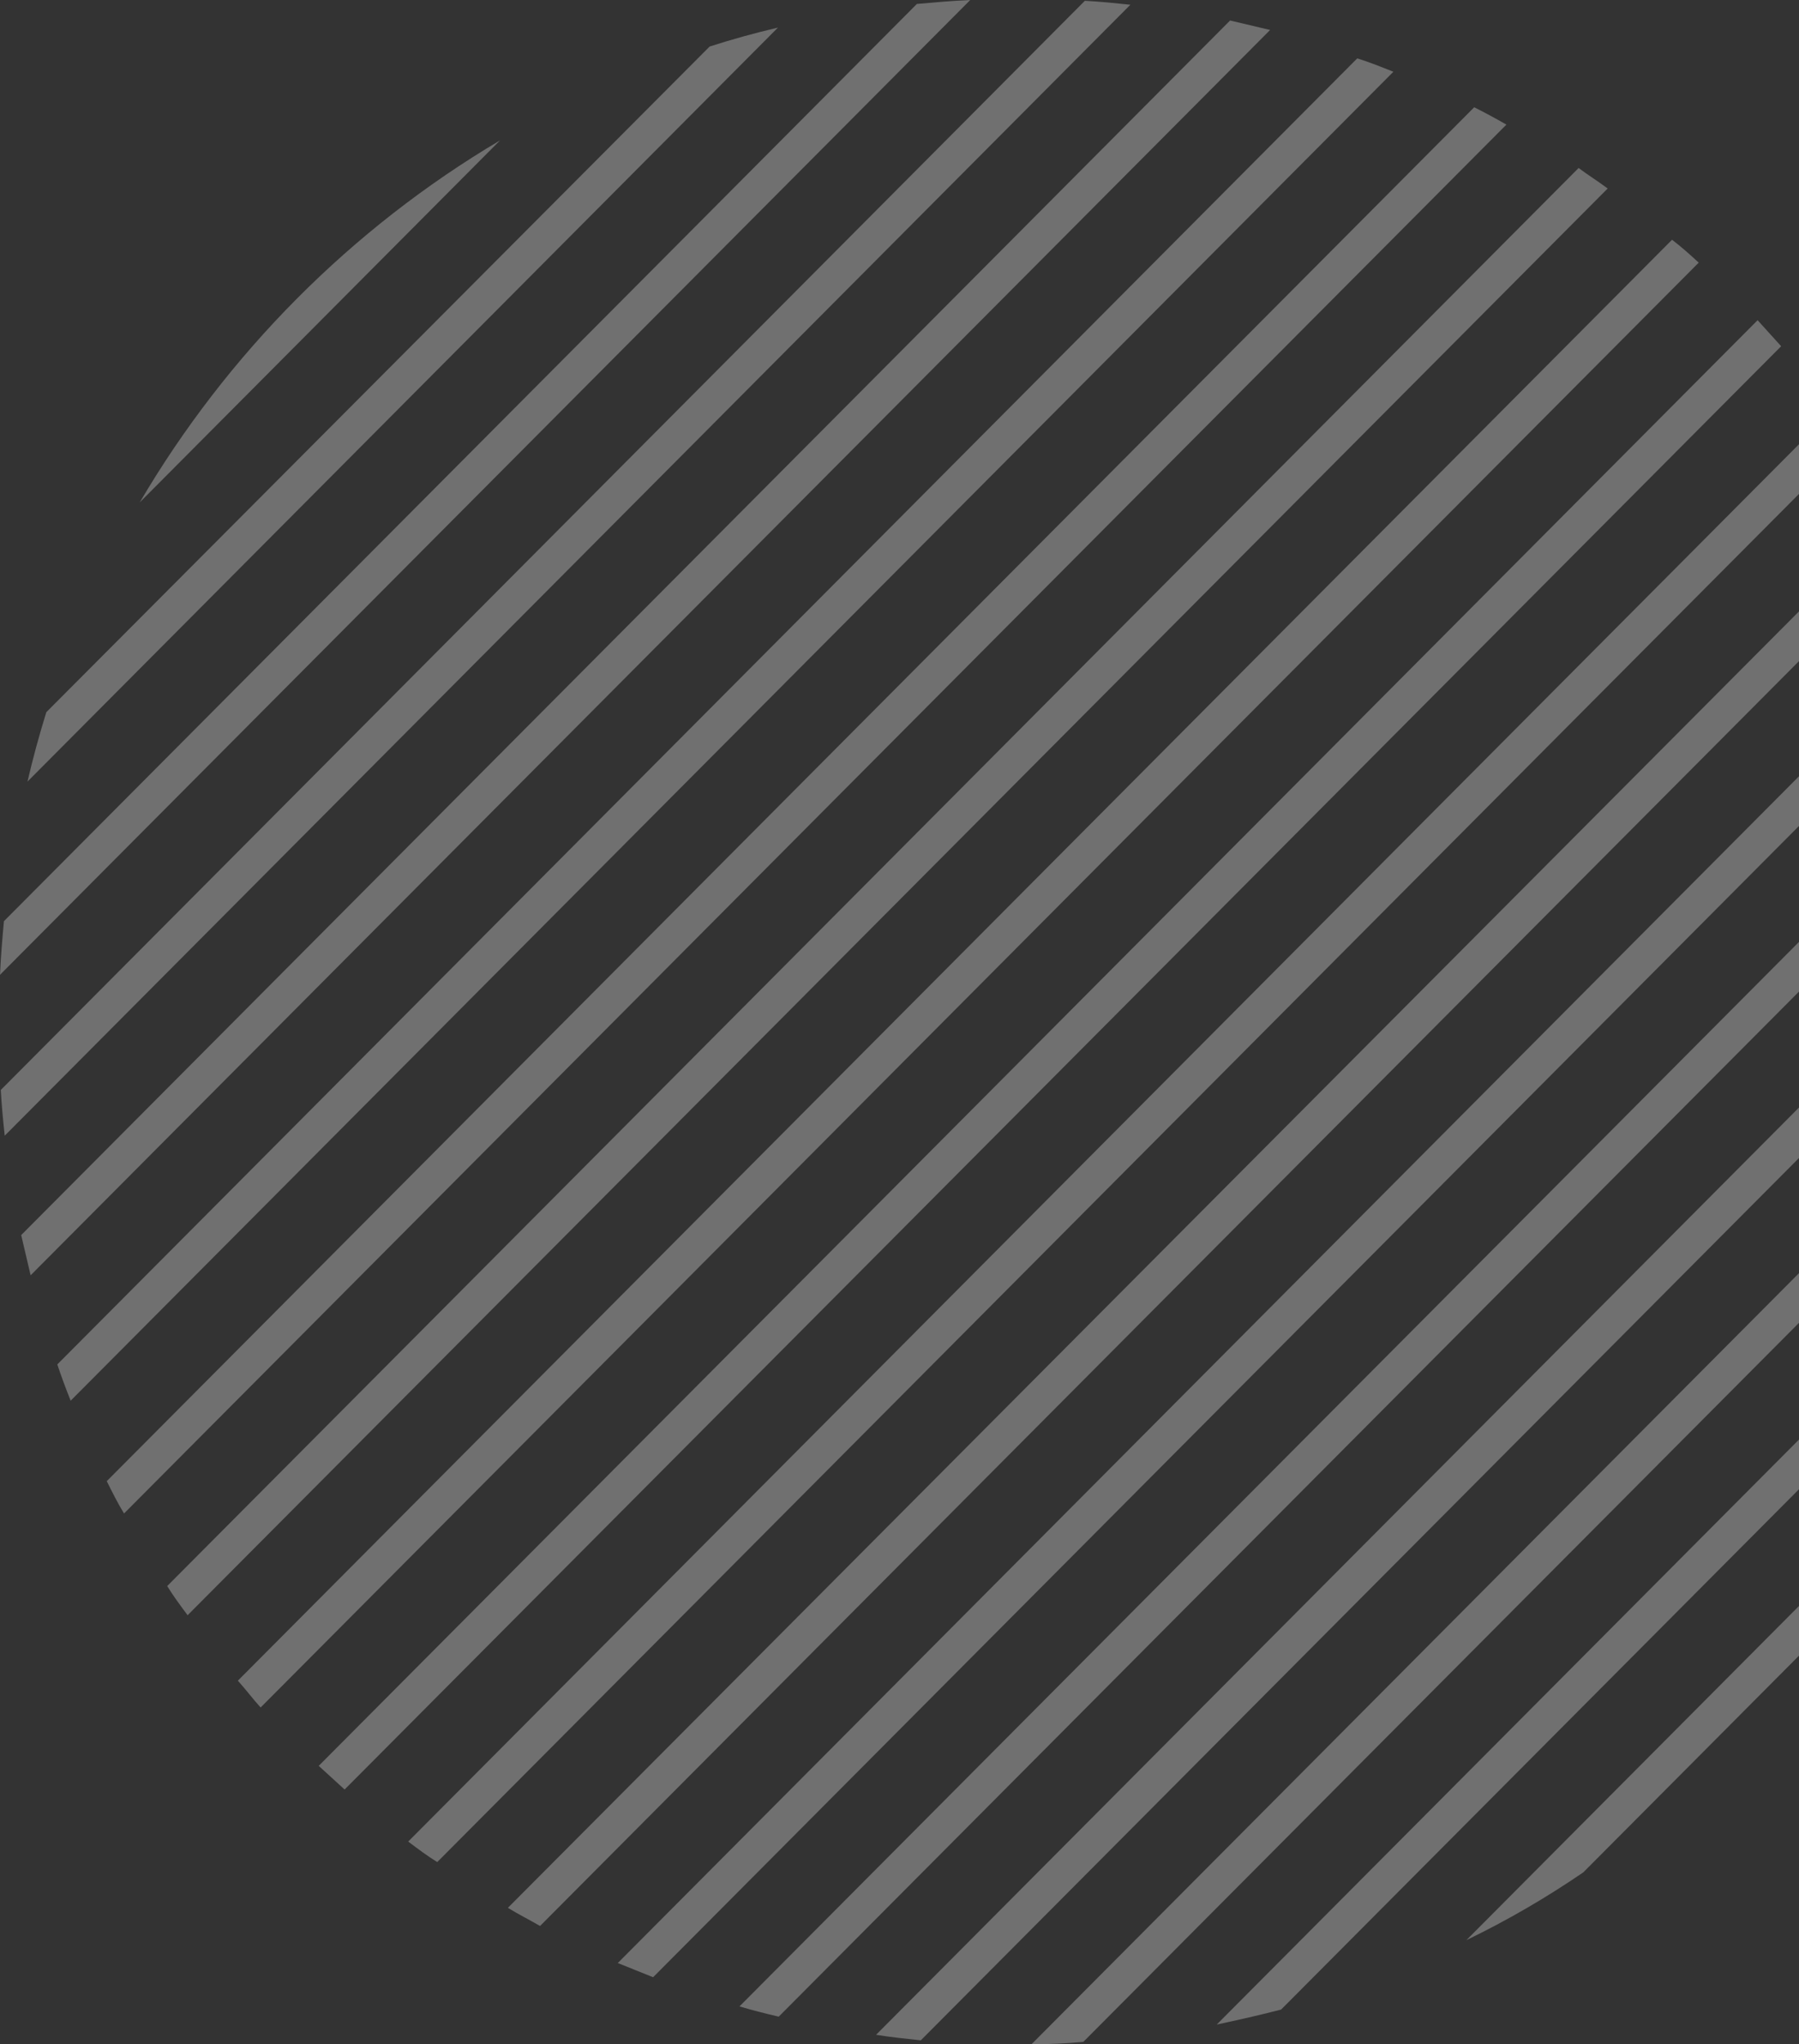 <svg width="100%" height="100%" viewBox="0 0 213 242" fill="none" xmlns="http://www.w3.org/2000/svg">
<rect x="0" y="0" width="213" height="242" fill="#333333" stroke="none"/>
<path d="M37.735 209.042C38.757 209.976 39.779 210.91 40.802 211.843L210.887 40.987C209.957 39.96 209.028 38.933 208.098 37.906L37.735 209.042ZM60.134 225.848C61.342 226.595 62.643 227.248 63.944 227.995L226.966 64.235C226.315 62.928 225.572 61.714 224.921 60.407L60.134 225.848ZM87.552 237.519C89.132 237.985 90.619 238.359 92.199 238.732L237.561 92.711C237.189 91.123 236.818 89.536 236.353 88.042L87.552 237.519ZM228.639 174.404L173.617 229.676C178.45 227.342 183.097 224.634 187.465 221.647L220.646 188.316C223.527 183.927 226.222 179.259 228.639 174.404ZM239.792 104.194L103.724 240.88C105.49 241.16 107.256 241.346 109.022 241.533L240.442 109.516C240.349 108.489 240.256 107.369 240.071 106.342C239.978 105.595 239.885 104.941 239.792 104.194ZM144.061 239.666C146.663 239.106 149.173 238.545 151.682 237.892L236.911 152.277C237.561 149.756 238.212 147.142 238.676 144.621L144.061 239.666ZM48.33 218.005C49.445 218.846 50.561 219.686 51.769 220.433L219.53 51.91C218.694 50.79 217.95 49.576 217.114 48.456L48.33 218.005ZM122.127 242C124.171 242 126.216 241.907 128.261 241.72L240.721 128.749C240.814 126.695 240.907 124.641 241 122.587L122.127 242ZM73.146 232.383C74.54 232.944 75.934 233.504 77.328 234.064L233.007 77.679C232.449 76.279 231.892 74.878 231.334 73.478L73.146 232.383ZM0.093 129.029C0.186 130.803 0.372 132.671 0.558 134.444L133.837 0.56C132.071 0.373 130.213 0.187 128.447 0.093L0.093 129.029ZM16.544 59.473L59.204 16.619C41.545 27.076 26.86 41.92 16.544 59.473ZM5.484 84.308C4.647 87.015 3.904 89.723 3.253 92.524L92.106 3.268C89.318 3.921 86.623 4.668 84.02 5.509L5.484 84.308ZM6.785 161.52C7.25 162.921 7.807 164.414 8.365 165.815L164.973 8.496C163.579 7.936 162.185 7.376 160.698 6.909L6.785 161.52ZM0.465 109.049C0.279 111.103 0.093 113.251 0 115.398L114.877 0C112.739 0.093 110.695 0.28 108.557 0.467L0.465 109.049ZM2.509 146.208C2.881 147.795 3.253 149.383 3.625 150.97L150.381 3.548C148.801 3.174 147.221 2.801 145.641 2.427L2.509 146.208ZM12.64 175.338C13.291 176.645 13.941 177.952 14.685 179.166L178.357 14.752C177.056 14.005 175.847 13.351 174.546 12.697L12.64 175.338ZM28.162 198.959C29.091 199.986 29.927 201.106 30.857 202.133L201.128 31.09C200.105 30.157 199.083 29.223 197.968 28.383L28.162 198.959ZM19.797 187.755C20.54 188.969 21.377 190.089 22.213 191.21L190.346 22.314C189.231 21.474 188.023 20.727 186.907 19.887L19.797 187.755Z" fill="white" fill-opacity="0.3"/>
</svg>
